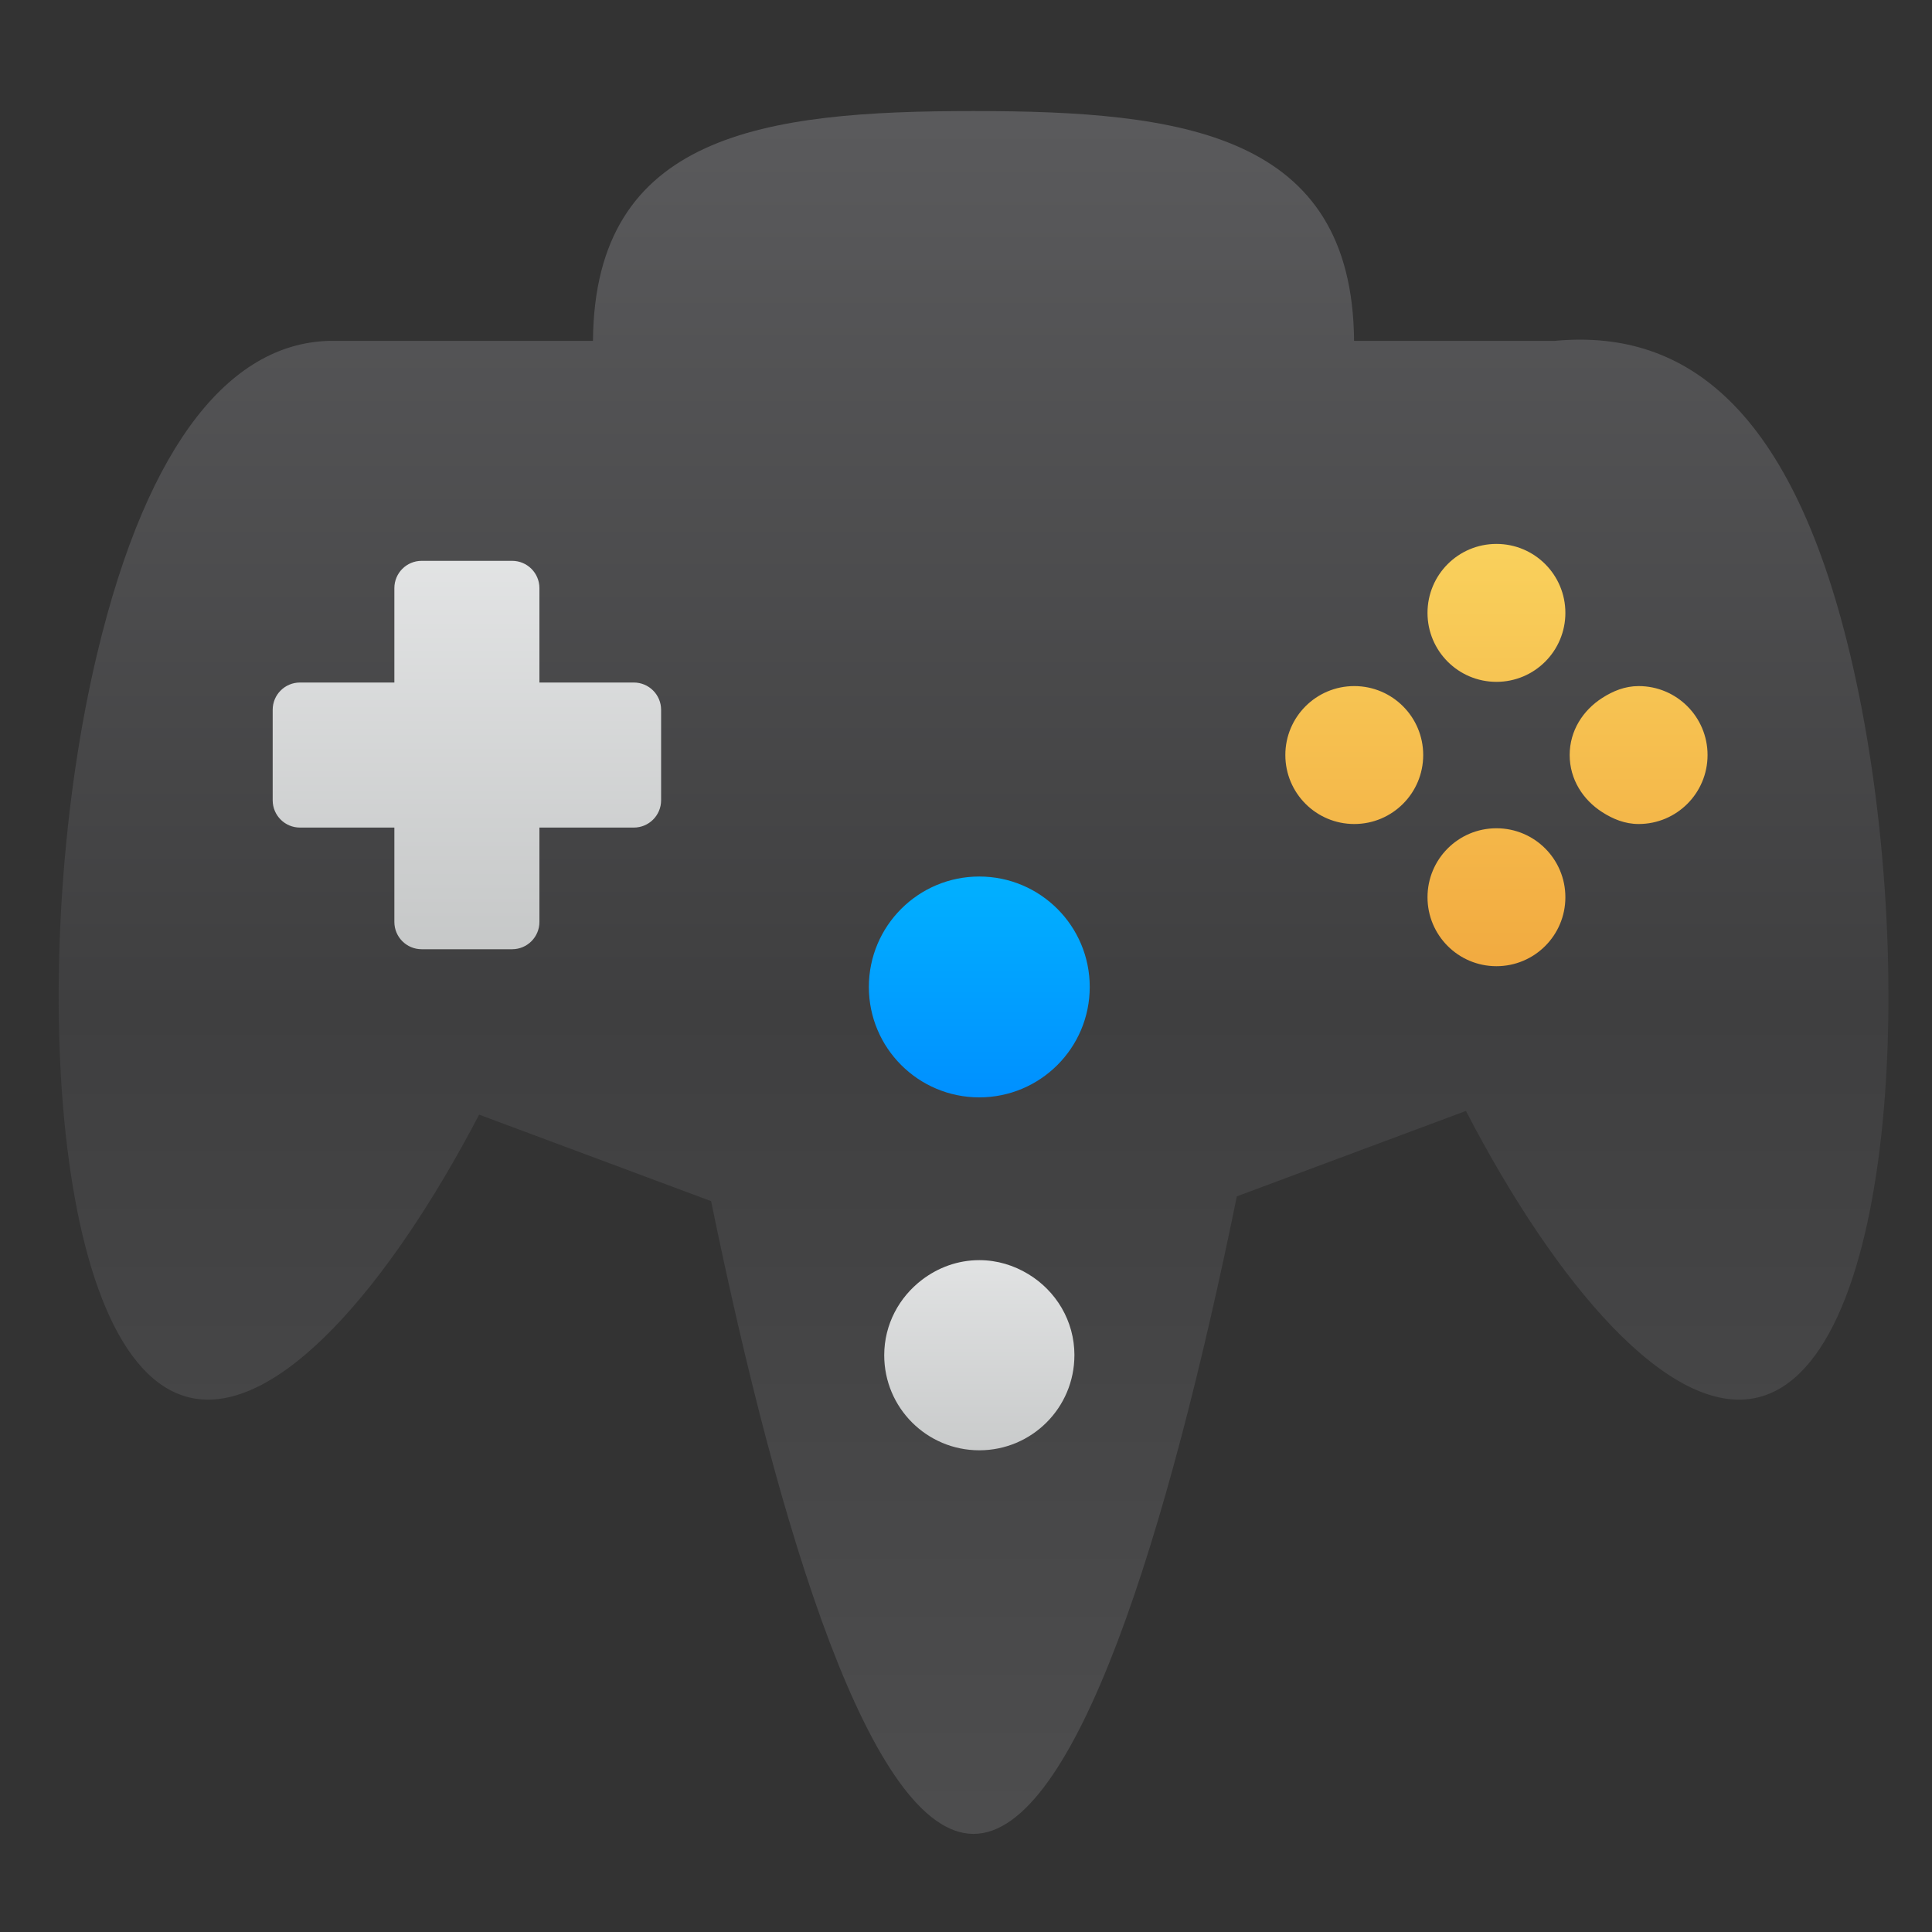 <?xml version="1.0" encoding="UTF-8" standalone="no"?>
<!-- Created with Inkscape (http://www.inkscape.org/) -->

<svg
   xmlns:osb="http://www.openswatchbook.org/uri/2009/osb"
   xmlns:dc="http://purl.org/dc/elements/1.1/"
   xmlns:cc="http://creativecommons.org/ns#"
   xmlns:rdf="http://www.w3.org/1999/02/22-rdf-syntax-ns#"
   xmlns:svg="http://www.w3.org/2000/svg"
   xmlns="http://www.w3.org/2000/svg"
   xmlns:xlink="http://www.w3.org/1999/xlink"
   xmlns:sodipodi="http://sodipodi.sourceforge.net/DTD/sodipodi-0.dtd"
   xmlns:inkscape="http://www.inkscape.org/namespaces/inkscape"
   width="128"
   height="128"
   id="svg5453"
   version="1.1"
   inkscape:version="0.91 r"
   sodipodi:docname="antimicro.svg">
  <rect width="100%" height="100%" fill="#333333" stroke="none"/>
  <defs
     id="defs5455">
    <linearGradient
       inkscape:collect="always"
       xlink:href="#linearGradient4408"
       id="linearGradient4278"
       x1="469.571"
       y1="555.798"
       x2="469.571"
       y2="502.798"
       gradientUnits="userSpaceOnUse"
       gradientTransform="matrix(2.195,0,0,2.195,-525.815,-663.075)" />
    <linearGradient
       inkscape:collect="always"
       xlink:href="#linearGradient4303-1"
       id="linearGradient4295"
       x1="504.571"
       y1="549.798"
       x2="504.571"
       y2="537.798"
       gradientUnits="userSpaceOnUse"
       gradientTransform="matrix(2.195,0,0,2.195,-608.679,-672.952)" />
    <linearGradient
       inkscape:collect="always"
       xlink:href="#linearGradient5322"
       id="linearGradient4295-9"
       x1="504.571"
       y1="549.798"
       x2="504.571"
       y2="537.798"
       gradientUnits="userSpaceOnUse"
       gradientTransform="matrix(2.195,0,0,2.195,-608.13,-698.196)" />
    <linearGradient
       inkscape:collect="always"
       xlink:href="#linearGradient4350"
       id="linearGradient4295-3"
       x1="504.571"
       y1="549.798"
       x2="504.571"
       y2="537.798"
       gradientUnits="userSpaceOnUse"
       gradientTransform="matrix(4.006,0,0,4.006,-1490.771,-1699.876)" />
    <linearGradient
       inkscape:collect="always"
       xlink:href="#linearGradient4303-1"
       id="linearGradient4295-0"
       x1="504.571"
       y1="549.798"
       x2="504.571"
       y2="537.798"
       gradientUnits="userSpaceOnUse"
       gradientTransform="matrix(3.841,0,0,3.841,-1474.337,-1609.911)" />
    <linearGradient
       osb:paint="gradient"
       id="linearGradient4207">
      <stop
         id="stop3371"
         offset="0"
         style="stop-color:#3498db;stop-opacity:1;" />
      <stop
         id="stop3373"
         offset="1"
         style="stop-color:#3498db;stop-opacity:0;" />
    </linearGradient>
    <linearGradient
       inkscape:collect="always"
       id="linearGradient4350">
      <stop
         style="stop-color:#f0a23a;stop-opacity:1"
         offset="0"
         id="stop4352" />
      <stop
         style="stop-color:#fde46a;stop-opacity:1"
         offset="1"
         id="stop4354" />
    </linearGradient>
    <linearGradient
       inkscape:collect="always"
       id="linearGradient4408">
      <stop
         style="stop-color:#4e4e4f;stop-opacity:1"
         offset="0"
         id="stop4410" />
      <stop
         id="stop4414"
         offset="0.497"
         style="stop-color:#3f3f40;stop-opacity:1" />
      <stop
         style="stop-color:#5a5a5c;stop-opacity:1"
         offset="1"
         id="stop4412" />
    </linearGradient>
    <linearGradient
       id="linearGradient5322">
      <stop
         id="stop5324"
         style="stop-color:#0088ff;stop-opacity:1"
         offset="0" />
      <stop
         id="stop5326"
         style="stop-color:#02c3ff;stop-opacity:1"
         offset="1" />
    </linearGradient>
    <linearGradient
       inkscape:collect="always"
       id="linearGradient4303-1">
      <stop
         style="stop-color:#bfc1c1;stop-opacity:1"
         offset="0"
         id="stop4305-2" />
      <stop
         style="stop-color:#f1f2f3;stop-opacity:1"
         offset="1"
         id="stop4307-2" />
    </linearGradient>
  </defs>
  <sodipodi:namedview
     id="base"
     pagecolor="#ffffff"
     bordercolor="#666666"
     borderopacity="1.0"
     inkscape:pageopacity="0"
     inkscape:pageshadow="2"
     inkscape:zoom="2.0000002"
     inkscape:cx="11.718021"
     inkscape:cy="49.598966"
     inkscape:document-units="px"
     inkscape:current-layer="g4343"
     showgrid="false"
     fit-margin-top="0"
     fit-margin-left="0"
     fit-margin-right="0"
     fit-margin-bottom="0"
     inkscape:window-width="1366"
     inkscape:window-height="744"
     inkscape:window-x="0"
     inkscape:window-y="24"
     inkscape:window-maximized="1"
     inkscape:showpageshadow="false"
     borderlayer="true"
     showguides="false">
    <inkscape:grid
       type="xygrid"
       id="grid4063"
       originx="8px"
       originy="8px" />
    <sodipodi:guide
       position="0,0"
       orientation="0,64"
       id="guide4196" />
    <sodipodi:guide
       position="108,18"
       orientation="-64,0"
       id="guide4198" />
    <sodipodi:guide
       position="64,64"
       orientation="0,-64"
       id="guide4200" />
    <sodipodi:guide
       position="6,58"
       orientation="52,0"
       id="guide4202" />
    <sodipodi:guide
       position="158,8"
       orientation="0,52"
       id="guide4204" />
    <sodipodi:guide
       position="58,6"
       orientation="-52,0"
       id="guide4206" />
    <sodipodi:guide
       position="58,58"
       orientation="0,-52"
       id="guide4208" />
  </sodipodi:namedview>
  <g
     inkscape:label="Capa 1"
     inkscape:groupmode="layer"
     id="layer1"
     transform="translate(-376.571,-427.798)">
    <g
       id="g4343"
       transform="translate(-58.614,-4.629)">
      <circle
         r="10.975"
         cy="522.913"
         cx="499.435"
         id="path4287"
         style="opacity:1;fill:url(#linearGradient4295);fill-opacity:1;fill-rule:evenodd;stroke:none;stroke-width:3;stroke-linecap:round;stroke-linejoin:miter;stroke-miterlimit:4;stroke-dasharray:none;stroke-dashoffset:0;stroke-opacity:1" />
      <circle
         r="10.975"
         cy="497.67"
         cx="499.984"
         id="path4287-2"
         style="opacity:1;fill:url(#linearGradient4295-9);fill-opacity:1;fill-rule:evenodd;stroke:none;stroke-width:3;stroke-linecap:round;stroke-linejoin:miter;stroke-miterlimit:4;stroke-dasharray:none;stroke-dashoffset:0;stroke-opacity:1" />
      <circle
         r="20.03"
         cy="482.579"
         cx="531.538"
         id="path4287-8"
         style="opacity:1;fill:url(#linearGradient4295-3);fill-opacity:1;fill-rule:evenodd;stroke:none;stroke-width:3;stroke-linecap:round;stroke-linejoin:miter;stroke-miterlimit:4;stroke-dasharray:none;stroke-dashoffset:0;stroke-opacity:1" />
      <circle
         r="19.207"
         cy="482.853"
         cx="464.863"
         id="path4287-3"
         style="opacity:1;fill:url(#linearGradient4295-0);fill-opacity:1;fill-rule:evenodd;stroke:none;stroke-width:3;stroke-linecap:round;stroke-linejoin:miter;stroke-miterlimit:4;stroke-dasharray:none;stroke-dashoffset:0;stroke-opacity:1" />
      <path
         style="fill:url(#linearGradient4278);fill-opacity:1"
         inkscape:connector-curvature="0"
         id="path3"
         d="m 557.742,475.71 c -4.059,-16.979 -11.409,-21.449 -19.53,-20.702 l -13.316,0 c -0.111,-13.735 -11.358,-15.224 -25.213,-15.224 -13.864,0 -25.102,1.489 -25.213,15.224 0,0 -12.786,0 -17.223,0 -6.596,0 -12.227,6.501 -15.619,20.702 -4.595,19.189 -3.248,47.061 6.104,49.303 5.774,1.38 13.244,-7.349 19.197,-18.738 l 15.369,5.731 c 4.527,22.068 10.643,41.922 17.386,41.922 6.771,0 12.914,-20.047 17.445,-42.24 l 15.178,-5.659 c 5.976,11.512 13.518,20.376 19.332,18.984 9.352,-2.242 10.699,-30.114 6.104,-49.303 z m -23.414,-7.247 c 2.526,0 4.567,2.045 4.567,4.569 0,2.524 -2.041,4.569 -4.567,4.569 -2.526,0 -4.567,-2.045 -4.567,-4.569 0,-2.524 2.041,-4.569 4.567,-4.569 z m -26.945,29.353 c 0,4.041 -3.277,7.315 -7.319,7.315 -4.039,0 -7.315,-3.274 -7.315,-7.315 0,-4.041 3.276,-7.317 7.315,-7.317 4.043,2.6e-4 7.319,3.277 7.319,7.317 z M 478.985,485.449 c 0,0.999 -0.81,1.807 -1.807,1.807 l -6.255,0 0,6.253 c 0,0.999 -0.81,1.807 -1.807,1.807 l -5.996,0 c -0.997,0 -1.807,-0.808 -1.807,-1.807 l 0,-6.253 -4.067,0 -2.188,0 c -0.997,0 -1.807,-0.808 -1.807,-1.807 l 0,-5.996 c 0,-0.999 0.81,-1.807 1.807,-1.807 l 2.188,0 4.067,0 0,-6.255 c 0,-0.999 0.81,-1.807 1.807,-1.807 l 5.996,0 c 0.997,0 1.807,0.808 1.807,1.807 l 0,6.255 6.255,0 c 0.997,0 1.807,0.808 1.807,1.807 l 0,5.996 z m 27.382,36.766 c 0,3.479 -2.82,6.298 -6.302,6.298 -3.479,0 -6.298,-2.819 -6.298,-6.298 0,-2.047 0.993,-3.848 2.506,-5 1.056,-0.804 2.363,-1.3 3.793,-1.3 1.191,0 2.296,0.349 3.245,0.924 1.827,1.104 3.058,3.089 3.058,5.377 z m 18.542,-35.195 c -2.526,0 -4.567,-2.047 -4.567,-4.571 0,-2.52 2.041,-4.567 4.567,-4.567 2.526,0 4.567,2.047 4.567,4.567 -2.6e-4,2.524 -2.041,4.571 -4.567,4.571 z m 4.852,4.851 c 0,-2.524 2.041,-4.569 4.567,-4.569 2.526,0 4.567,2.045 4.567,4.569 0,2.524 -2.041,4.569 -4.567,4.569 -2.526,0 -4.567,-2.045 -4.567,-4.569 z m 13.987,-4.851 c -0.909,0 -1.704,-0.331 -2.415,-0.788 -1.267,-0.812 -2.153,-2.166 -2.153,-3.783 0,-1.615 0.886,-2.967 2.153,-3.779 0.711,-0.457 1.505,-0.788 2.415,-0.788 2.526,0 4.567,2.047 4.567,4.567 0,2.524 -2.041,4.571 -4.567,4.571 z" />
    </g>
  </g>
</svg>
